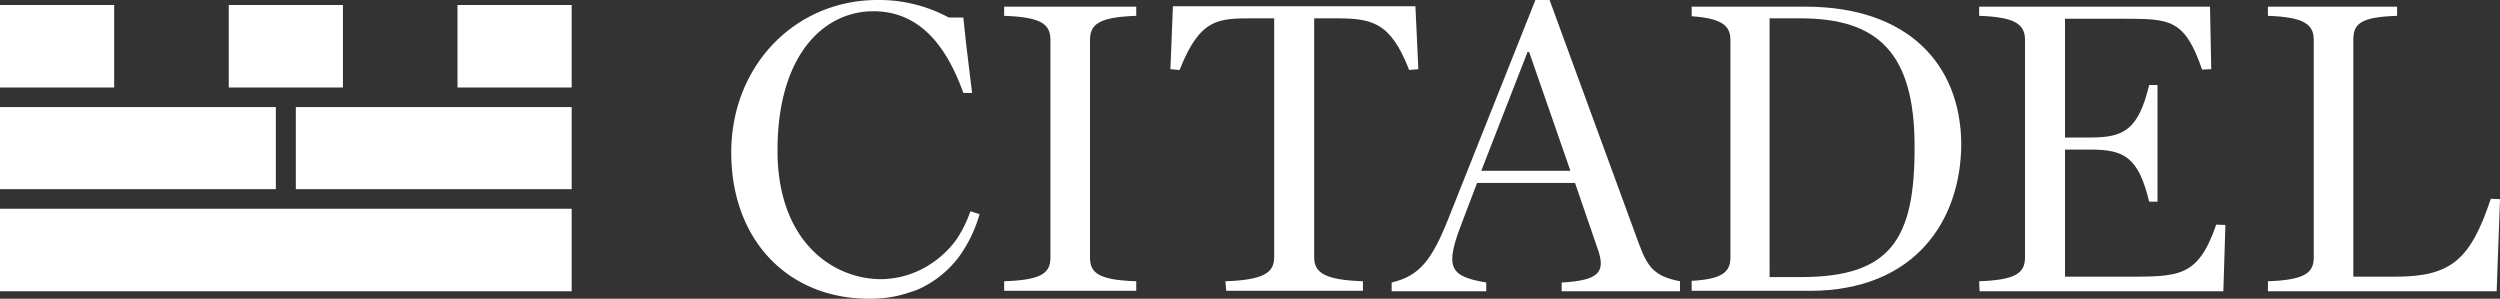 <svg xmlns="http://www.w3.org/2000/svg" viewBox="0 0 600 71.7"><rect x="0" y="0" width="600" height="71.7" fill="#333333" stroke="none"/><defs><style>.cls-1{fill:#fff;}</style></defs><title>citadel</title><g id="Layer_2" data-name="Layer 2"><g id="layer"><rect class="cls-1" y="50.1" width="137.2" height="19.8"/><rect class="cls-1" y="1.2" width="27.4" height="19.8"/><rect class="cls-1" x="54.9" y="1.2" width="27.4" height="19.8"/><rect class="cls-1" x="109.8" y="1.2" width="27.4" height="19.8"/><rect class="cls-1" y="25.7" width="66.2" height="19.7"/><rect class="cls-1" x="71" y="25.7" width="66.2" height="19.7"/><path class="cls-1" d="M241,67.5c9.1-.3,11.1-2,11.1-5.7V9.6c0-3.7-2-5.5-11.1-5.8V1.6h31.7V3.8c-9.1.3-11.1,2.1-11.1,5.8V61.8c0,3.7,2,5.4,11.1,5.7v2.3H241"/><path class="cls-1" d="M294.1,67.5c9-.3,11.7-2,11.7-5.7V4.4h-5c-8.5,0-12.8,0-17.7,12.4l-2.2-.2.6-15.1h58.2l.7,15.1-2.2.2c-4.5-11.6-9-12.4-17.7-12.4h-5.1V61.8c0,3.7,2.7,5.4,11.7,5.7v2.3H294.3"/><path class="cls-1" d="M475,67.5c8.8-.3,11-2,11-5.7V9.6c0-3.7-2.2-5.5-11-5.8V1.6h55.4l.3,15-2.2.1c-4.2-12.2-7.7-12.2-19.1-12.2H495.6V33h6.1c8,0,11.5-1.8,14.1-12.6h2v28h-2c-2.6-10.8-6.1-12.5-14.1-12.5h-6.1V66.4h13.8c13.5,0,18,.4,22.5-12.5l2.2.1-.5,15.9H475.1"/><path class="cls-1" d="M544.3,67.5c8.8-.3,11-2,11-5.7V9.6c0-3.7-2.2-5.5-11-5.8V1.6h31V3.8c-9,.3-10.5,2-10.5,5.8V66.4h10.1c13.3,0,18-4,22.9-18.7l2.2.1-.8,22.1H544.3"/><path class="cls-1" d="M433.3,1.6H406V3.9c7.3.5,9.3,2.3,9.3,5.7V61.8c0,3.5-2,5.2-9.3,5.6v2.4h28.3c25.4,0,36.4-17,36.4-35.4-.2-19-12.8-32.8-37.4-32.8m-1.1,64.9h-7.5V4.4h7.4c18.3,0,27.4,8,27.4,30.7.1,22.4-5.8,31.4-27.3,31.4"/><path class="cls-1" d="M393.3,58.4,371.9,0h-3.4L347.6,52.5c-4,10-6.9,13.7-13.6,15.3v2.1h22.7V67.8c-9-1.5-10-3.7-5.7-14.7l3.5-9.2H378l5.4,15.7c2,5.6.6,7.7-8.6,8.2v2.1h28.4V67.5c-6.2-1.2-7.8-3.4-9.9-9.1M355.5,41l11.1-28.5h.4L376.9,41Z"/><path class="cls-1" d="M209.6,2.7c-11.9,0-23,10.5-23,33.4C186.6,58,199.9,67,211.5,67a22,22,0,0,0,10.1-2.6,23.45,23.45,0,0,0,8-7,29.85,29.85,0,0,0,3.3-6.7l2.2.7a32.82,32.82,0,0,1-5,10.3,25.09,25.09,0,0,1-8.4,7.1,14.76,14.76,0,0,1-2.9,1.2,33.74,33.74,0,0,1-3.4,1,30.78,30.78,0,0,1-6.8.7c-19.4,0-33.1-14-33.1-35.1C175.5,15.7,190.9,0,210.6,0a35.25,35.25,0,0,1,17.1,4.2h3.5l.7,6.6,1.4,11.5h-2.1C226.7,9.7,219.8,2.7,209.6,2.7"/></g></g></svg>